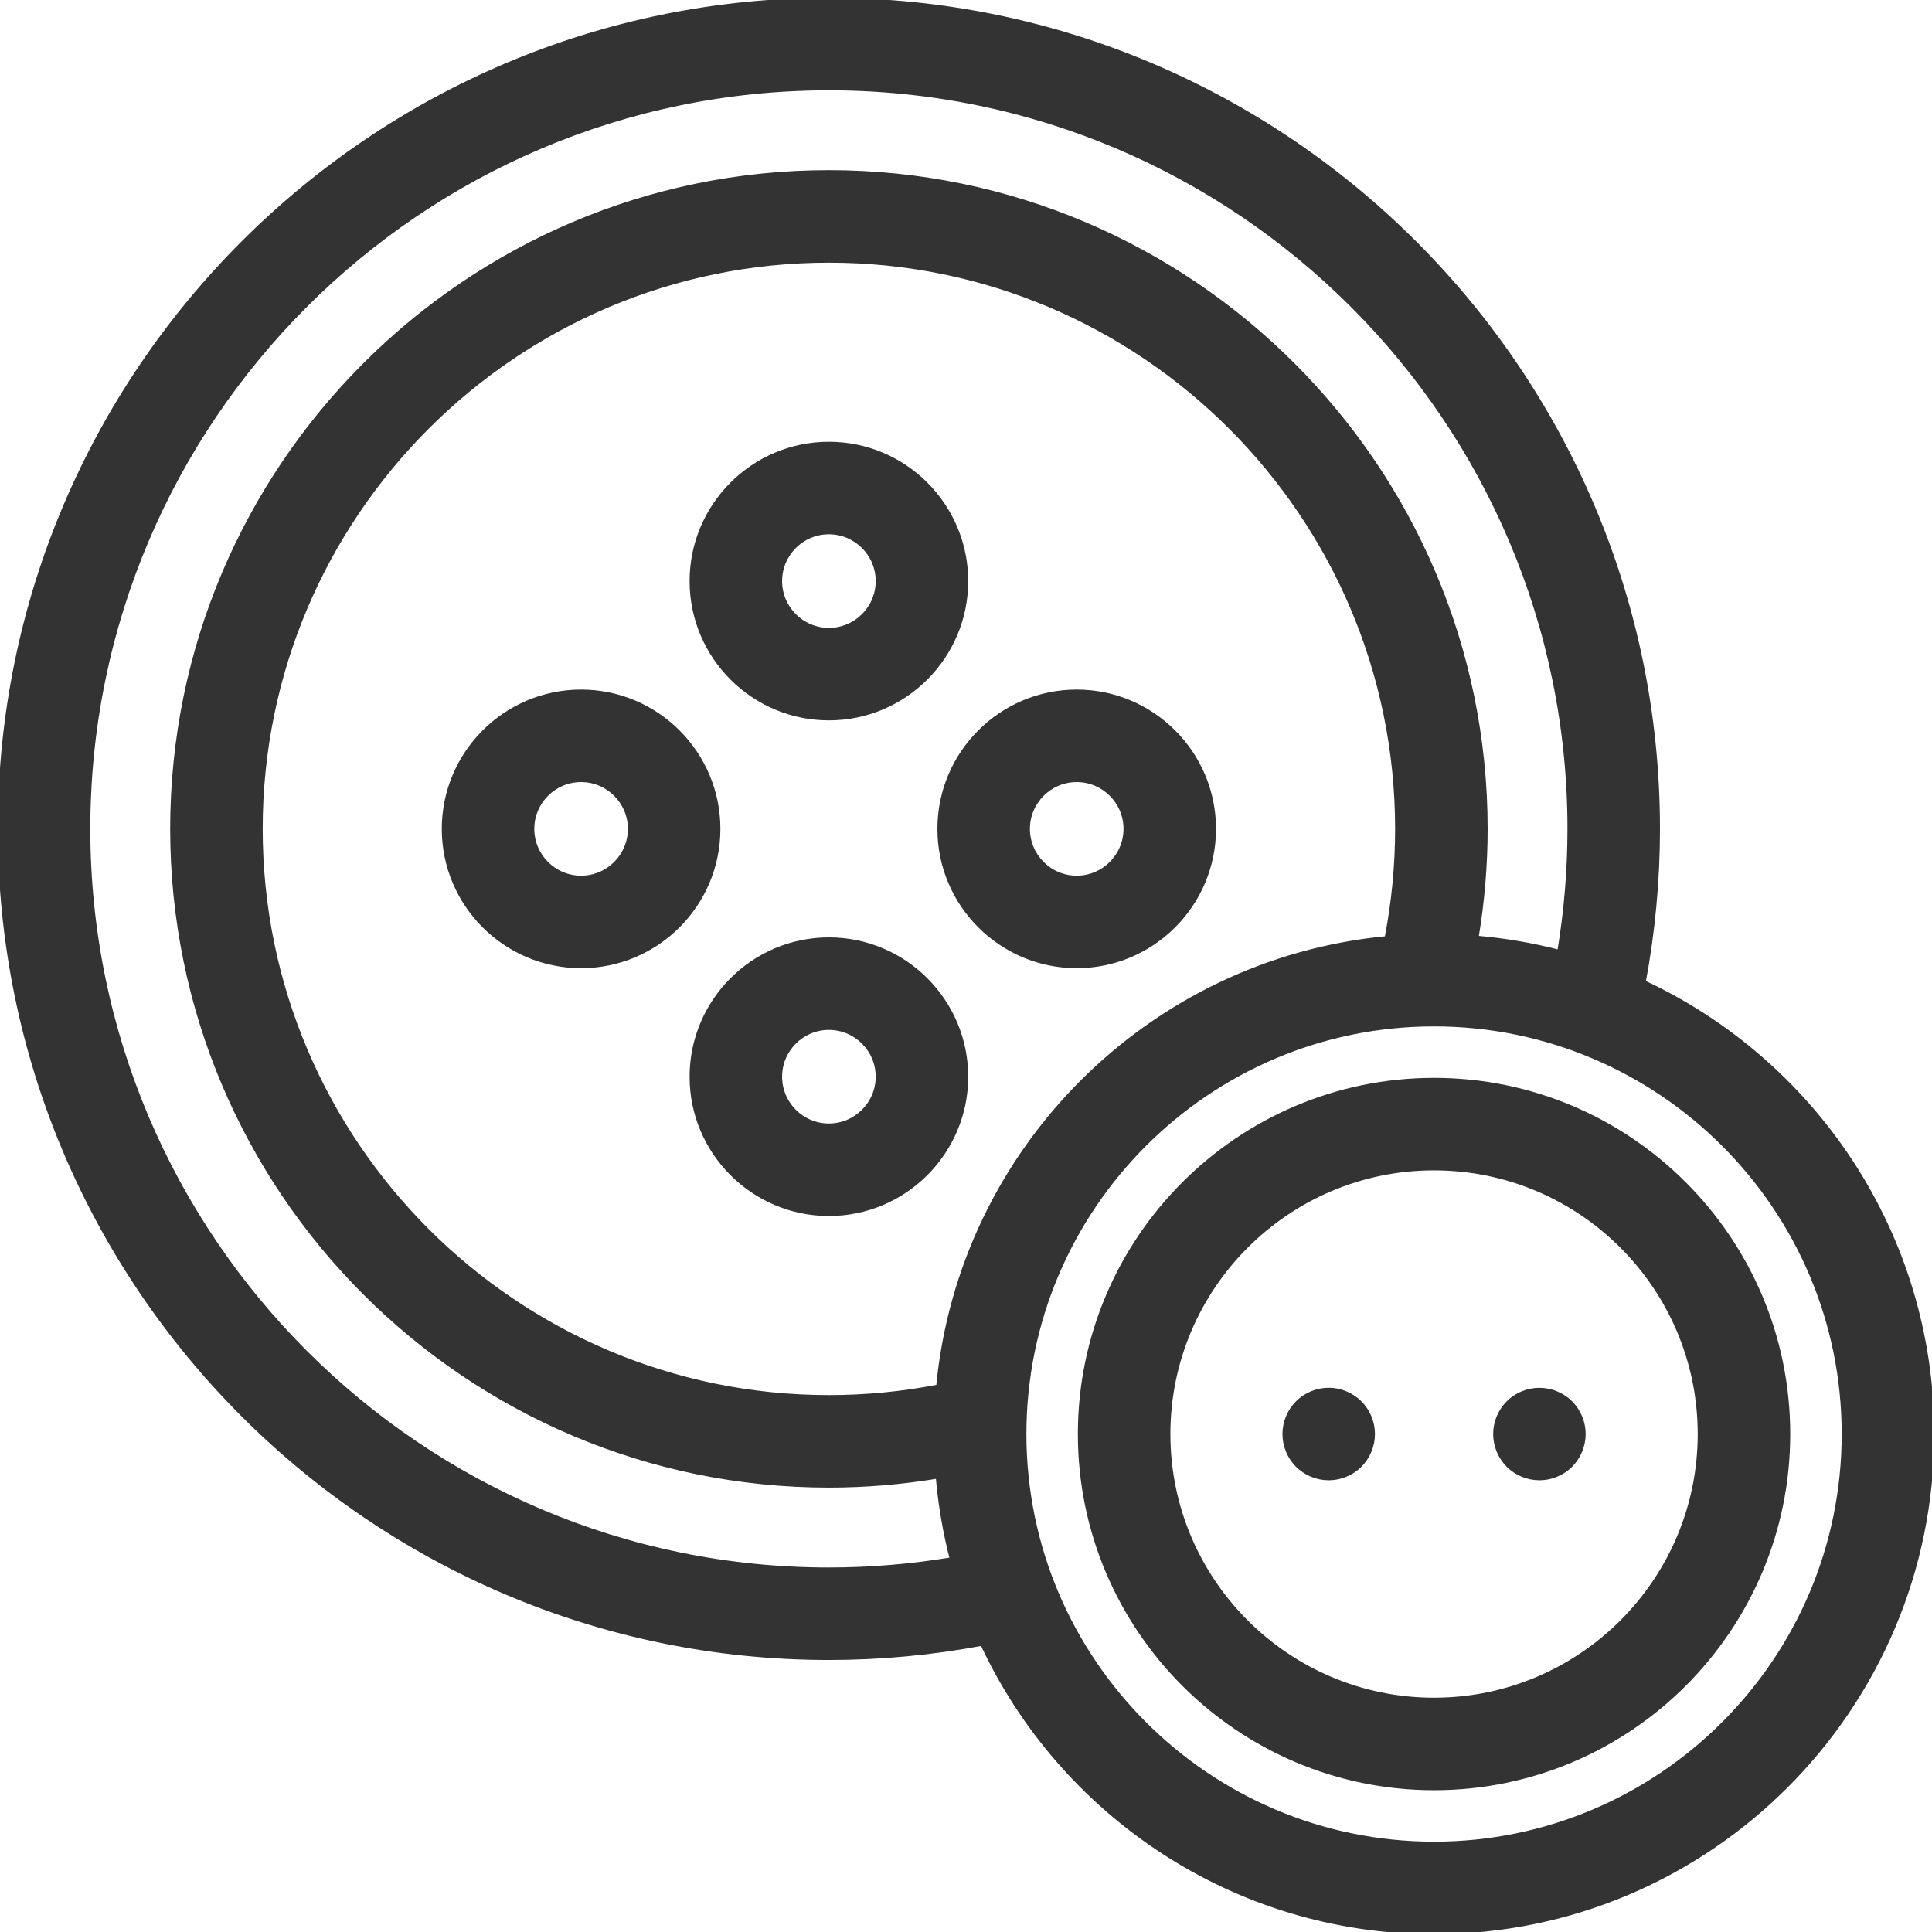 <!DOCTYPE svg PUBLIC "-//W3C//DTD SVG 1.1//EN" "http://www.w3.org/Graphics/SVG/1.1/DTD/svg11.dtd">
<!-- Uploaded to: SVG Repo, www.svgrepo.com, Transformed by: SVG Repo Mixer Tools -->
<svg fill="#333333" height="64px" width="64px" version="1.1" xmlns="http://www.w3.org/2000/svg" viewBox="0 0 438.558 438.558" xmlns:xlink="http://www.w3.org/1999/xlink" enable-background="new 0 0 438.558 438.558" stroke="#333333">
<g id="SVGRepo_bgCarrier" stroke-width="0"/>
<g id="SVGRepo_tracerCarrier" stroke-linecap="round" stroke-linejoin="round"/>
<g id="SVGRepo_iconCarrier"> <g> <path d="m131.906,157.032c-17.161,0-31.123,13.961-31.123,31.123 0,17.161 13.962,31.122 31.123,31.122s31.122-13.961 31.122-31.122c-2.84217e-14-17.161-13.961-31.123-31.122-31.123zm0,42.245c-6.133,0-11.123-4.99-11.123-11.122 0-6.133 4.99-11.123 11.123-11.123s11.122,4.99 11.122,11.123c-2.84217e-14,6.133-4.989,11.122-11.122,11.122z"/> <path d="m275.533,188.155c0-17.161-13.962-31.123-31.123-31.123s-31.122,13.961-31.122,31.123c0,17.161 13.961,31.122 31.122,31.122s31.123-13.961 31.123-31.122zm-31.123,11.122c-6.133,0-11.122-4.99-11.122-11.122 0-6.133 4.989-11.123 11.122-11.123s11.123,4.99 11.123,11.123c-2.84217e-14,6.133-4.99,11.122-11.123,11.122z"/> <path d="m373.069,222.99c2.14-11.453 3.241-23.133 3.241-34.837 0-103.746-84.404-188.15-188.15-188.15-103.752-1.43245e-14-188.16,84.404-188.16,188.15 0,103.752 84.408,188.16 188.16,188.16 11.708,0 23.387-1.101 34.835-3.242 17.989,38.634 57.179,65.483 102.53,65.483 62.326,0 113.032-50.706 113.032-113.032 0.001-45.352-26.851-84.544-65.488-102.532zm-184.909,133.323c-92.723,0-168.16-75.436-168.16-168.16 0-92.718 75.437-168.15 168.16-168.15 92.719,0 168.15,75.432 168.15,168.15 0,9.385-0.79,18.75-2.329,27.966-6.102-1.588-12.405-2.673-18.858-3.219 1.363-8.157 2.067-16.438 2.067-24.748 0-82.175-66.854-149.03-149.03-149.03-82.175,0-149.029,66.855-149.029,149.03s66.854,149.03 149.029,149.03c8.324,0 16.604-0.702 24.744-2.063 0.545,6.456 1.631,12.76 3.22,18.864-9.211,1.541-18.576,2.33-27.964,2.33zm24.845-41.528c-8.136,1.586-16.462,2.398-24.845,2.398-71.147,0-129.029-57.883-129.029-129.03s57.882-129.03 129.029-129.03 129.03,57.883 129.03,129.03c0,8.362-0.813,16.69-2.401,24.849-53.774,5.091-96.693,48.009-101.784,101.783zm112.52,103.769c-51.299,0-93.033-41.734-93.033-93.032s41.734-93.033 93.033-93.033c51.298,0 93.032,41.734 93.032,93.033s-41.734,93.032-93.032,93.032z"/> <path d="m325.525,245.171c-44.306,0-80.352,36.045-80.352,80.351 0,44.306 36.046,80.351 80.352,80.351s80.351-36.045 80.351-80.351c0-44.306-36.045-80.351-80.351-80.351zm0,140.702c-33.278,0-60.352-27.073-60.352-60.351 0-33.278 27.073-60.351 60.352-60.351 33.277,0 60.351,27.073 60.351,60.351 0,33.278-27.073,60.351-60.351,60.351z"/> <path d="m188.158,163.025c17.161,0 31.122-13.961 31.122-31.122 0-17.161-13.961-31.123-31.122-31.123s-31.122,13.961-31.122,31.123c5.68434e-14,17.161 13.961,31.122 31.122,31.122zm0-42.245c6.133,0 11.122,4.99 11.122,11.123 0,6.133-4.989,11.122-11.122,11.122s-11.122-4.99-11.122-11.122c5.68434e-14-6.133 4.989-11.123 11.122-11.123z"/> <path d="m188.158,213.285c-17.161,0-31.122,13.961-31.122,31.123 0,17.161 13.961,31.122 31.122,31.122s31.122-13.961 31.122-31.122c-2.84217e-14-17.162-13.961-31.123-31.122-31.123zm0,42.245c-6.133,0-11.122-4.99-11.122-11.122 0-6.133 4.989-11.123 11.122-11.123s11.122,4.99 11.122,11.123c-2.84217e-14,6.132-4.989,11.122-11.122,11.122z"/> <path d="m301.612,315.518c-2.63,0-5.21,1.07-7.07,2.93s-2.93,4.44-2.93,7.07c0,2.64 1.069,5.21 2.93,7.08 1.86,1.86 4.43,2.92 7.07,2.92 2.63,0 5.21-1.06 7.069-2.92 1.86-1.87 2.931-4.44 2.931-7.08 0-2.63-1.07-5.21-2.931-7.07-1.868-1.86-4.439-2.93-7.069-2.93z"/> <path d="m349.442,315.528c-2.63,0-5.21,1.06-7.07,2.92s-2.93,4.44-2.93,7.07c0,2.64 1.069,5.21 2.93,7.08 1.86,1.86 4.44,2.92 7.07,2.92s5.21-1.06 7.069-2.92c1.86-1.87 2.931-4.44 2.931-7.08 0-2.63-1.07-5.21-2.931-7.07-1.869-1.86-4.439-2.92-7.069-2.92z"/> </g> </g>
</svg>